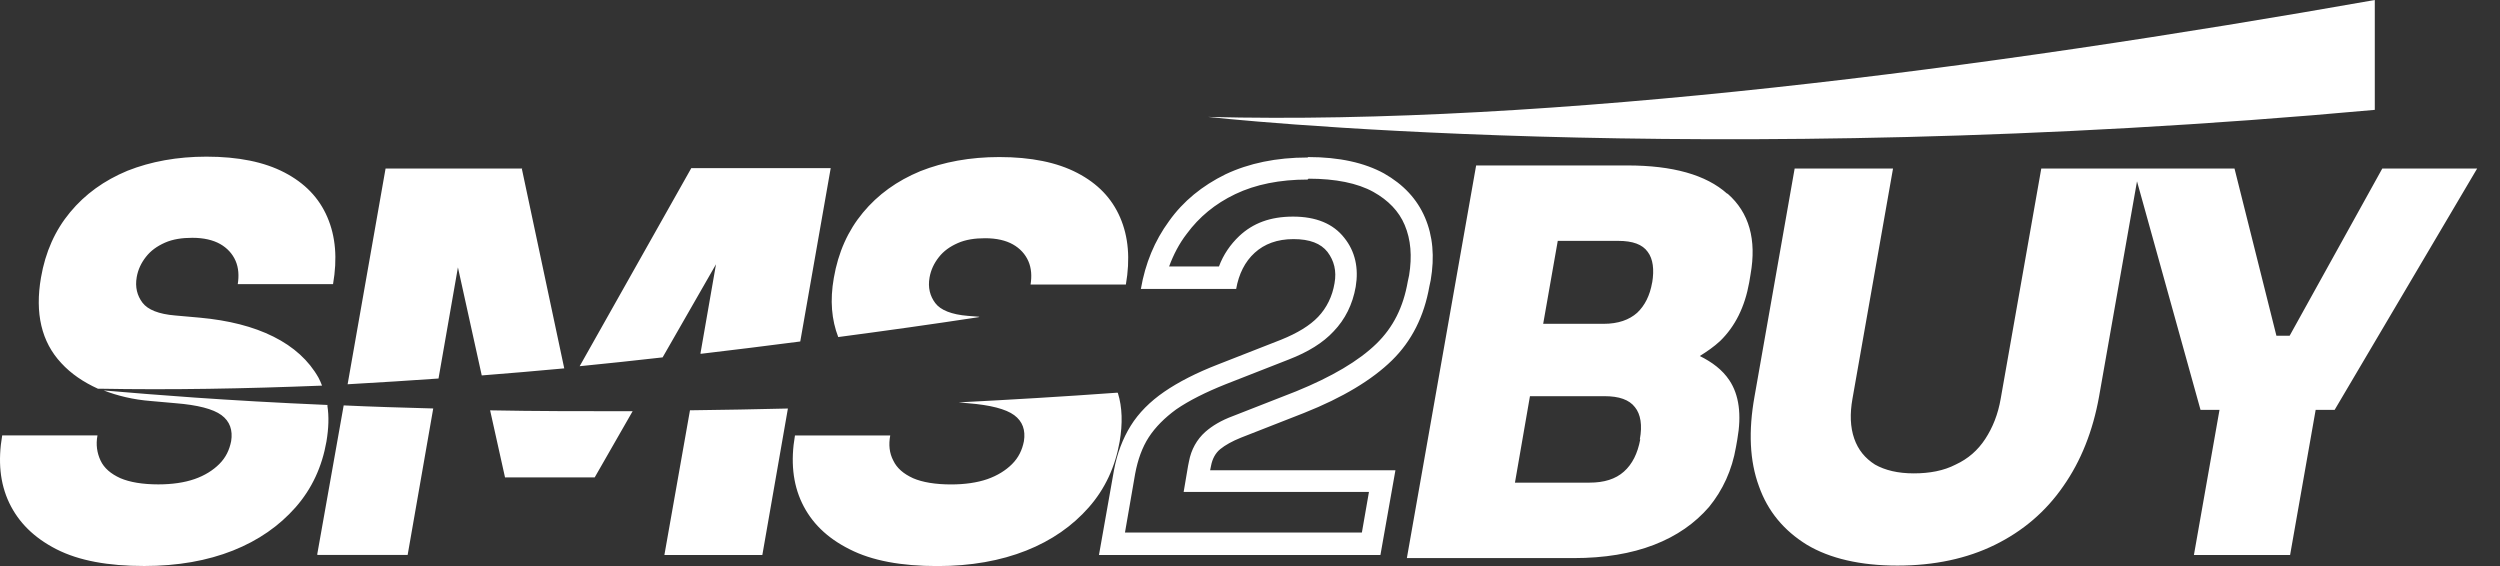 <svg width="106" height="24" viewBox="0 0 106 24" fill="none" xmlns="http://www.w3.org/2000/svg">
<rect x="0" y="0" width="106" height="24" fill="#333333" stroke="none"/>
<path fill-rule="evenodd" clip-rule="evenodd" d="M100.691 0V4.658C71.997 7.276 51.215 4.957 51.215 4.957C65.712 5.331 84.174 2.918 100.691 0ZM13.654 16.35C10.38 16.481 7.219 16.537 4.207 16.481H4.151C3.534 16.2 3.01 15.845 2.599 15.396C1.757 14.498 1.476 13.282 1.738 11.767C1.925 10.682 2.337 9.765 2.973 8.999C3.609 8.232 4.413 7.652 5.404 7.24C6.396 6.847 7.518 6.642 8.753 6.642C10.1 6.642 11.203 6.866 12.064 7.315C12.924 7.764 13.523 8.381 13.878 9.204C14.233 10.027 14.308 10.963 14.121 12.047H10.081C10.137 11.692 10.118 11.355 9.987 11.056C9.856 10.757 9.632 10.514 9.333 10.345C9.033 10.177 8.64 10.083 8.154 10.083C7.724 10.083 7.331 10.14 6.994 10.289C6.658 10.439 6.396 10.626 6.19 10.888C5.984 11.15 5.853 11.43 5.797 11.748C5.722 12.178 5.816 12.534 6.04 12.833C6.265 13.132 6.733 13.319 7.425 13.376L8.472 13.469C9.688 13.581 10.736 13.843 11.596 14.274C12.456 14.704 13.092 15.284 13.504 16.013L13.504 16.013C13.56 16.125 13.616 16.238 13.654 16.35ZM41.526 13.431L41.04 13.393C40.348 13.337 39.88 13.15 39.656 12.851C39.431 12.551 39.338 12.196 39.413 11.766C39.469 11.448 39.6 11.167 39.806 10.905C40.011 10.643 40.273 10.456 40.61 10.307C40.947 10.157 41.34 10.101 41.77 10.101C42.256 10.101 42.649 10.194 42.948 10.363C43.247 10.531 43.472 10.774 43.603 11.074C43.734 11.373 43.752 11.71 43.696 12.065H47.737C47.924 10.98 47.849 10.045 47.494 9.222C47.138 8.399 46.54 7.782 45.679 7.333C44.819 6.884 43.715 6.659 42.368 6.659C41.134 6.659 40.011 6.865 39.02 7.258C38.029 7.669 37.224 8.249 36.588 9.016C35.952 9.783 35.541 10.7 35.354 11.784C35.185 12.739 35.26 13.562 35.541 14.291C37.523 14.029 39.525 13.749 41.489 13.449L41.526 13.431ZM55.481 7.576C56.622 7.576 57.557 7.763 58.231 8.137C58.867 8.492 59.316 8.96 59.559 9.54C59.821 10.157 59.877 10.868 59.746 11.672L59.69 11.934C59.503 13.019 59.072 13.88 58.361 14.572C57.613 15.301 56.472 15.975 54.957 16.592L52.282 17.639C51.777 17.826 51.403 18.051 51.104 18.313C50.748 18.631 50.505 19.061 50.412 19.566L50.374 19.753L50.187 20.857H58.044L57.744 22.578H47.699L48.13 20.09C48.242 19.491 48.429 18.968 48.709 18.537C48.99 18.107 49.383 17.714 49.869 17.359C50.412 16.985 51.123 16.629 51.964 16.293L54.639 15.245C55.462 14.927 56.098 14.534 56.547 14.048C57.033 13.543 57.351 12.907 57.482 12.159C57.613 11.373 57.464 10.662 56.996 10.082C56.528 9.484 55.799 9.184 54.826 9.184C53.853 9.184 53.124 9.465 52.544 10.008C52.17 10.363 51.871 10.793 51.684 11.298H49.57C49.757 10.793 50 10.325 50.318 9.914C50.842 9.203 51.515 8.642 52.376 8.23C53.236 7.819 54.265 7.613 55.444 7.613L55.481 7.576ZM55.444 6.678C54.115 6.678 52.956 6.921 51.964 7.389C50.973 7.875 50.169 8.53 49.57 9.371C48.953 10.213 48.56 11.167 48.373 12.252H52.413C52.525 11.616 52.787 11.092 53.199 10.718C53.61 10.344 54.153 10.138 54.845 10.138C55.537 10.138 56.005 10.325 56.285 10.681C56.566 11.055 56.678 11.485 56.584 12.009C56.491 12.57 56.248 13.056 55.892 13.431C55.537 13.805 55.013 14.123 54.321 14.403L51.646 15.451C50.73 15.806 49.963 16.199 49.364 16.611C48.766 17.022 48.279 17.508 47.943 18.051C47.606 18.593 47.363 19.229 47.232 19.94L46.596 23.532H58.53L59.166 19.94H51.309L51.347 19.753C51.403 19.454 51.534 19.211 51.74 19.042C51.946 18.874 52.245 18.706 52.619 18.556L55.294 17.508C56.94 16.854 58.175 16.105 59.016 15.283C59.858 14.459 60.382 13.412 60.606 12.14L60.662 11.878C60.831 10.887 60.756 10.008 60.419 9.222C60.082 8.436 59.503 7.819 58.679 7.351C57.856 6.902 56.79 6.659 55.462 6.659L55.444 6.678ZM73.232 8.212C72.334 7.407 70.912 7.015 69.004 7.015H62.588L59.651 23.663H66.722C68.031 23.663 69.154 23.476 70.126 23.102C71.099 22.727 71.866 22.185 72.465 21.493C73.045 20.782 73.437 19.94 73.606 18.949L73.662 18.631C73.849 17.583 73.737 16.742 73.325 16.124C73.026 15.675 72.596 15.357 72.072 15.095C72.371 14.908 72.671 14.703 72.932 14.46C73.568 13.842 73.98 13.019 74.167 11.972L74.223 11.635C74.485 10.157 74.167 9.016 73.25 8.212H73.232ZM69.547 18.631C69.434 19.229 69.21 19.678 68.855 19.996C68.499 20.314 68.013 20.464 67.395 20.464H64.234L64.87 16.798H68.031C68.649 16.798 69.079 16.947 69.322 17.265C69.565 17.565 69.64 18.032 69.528 18.631H69.547ZM70.052 11.972C69.958 12.533 69.734 12.963 69.416 13.262C69.079 13.562 68.611 13.73 67.994 13.73H65.431L66.049 10.213H68.611C69.229 10.213 69.64 10.363 69.865 10.681C70.089 10.98 70.145 11.429 70.052 11.99V11.972ZM97.081 14.235L101.009 7.146H105.031L98.989 17.378H98.184L97.1 23.532H93.022L94.107 17.378H93.302L90.609 7.688L89 16.816C88.738 18.275 88.233 19.547 87.485 20.613C86.737 21.698 85.764 22.521 84.585 23.101C83.407 23.681 82.023 23.981 80.451 23.981C78.88 23.981 77.59 23.681 76.617 23.101C75.644 22.503 74.952 21.68 74.578 20.613C74.185 19.547 74.129 18.275 74.391 16.816L76.093 7.146H80.264L78.544 16.91C78.431 17.546 78.45 18.107 78.618 18.593C78.787 19.08 79.086 19.435 79.498 19.697C79.928 19.94 80.47 20.071 81.144 20.071C81.817 20.071 82.416 19.959 82.921 19.697C83.445 19.454 83.856 19.098 84.174 18.612C84.492 18.126 84.716 17.564 84.829 16.91L86.55 7.146H94.743L96.52 14.235H97.081ZM40.646 17.061C42.816 16.949 45.06 16.818 47.38 16.649L47.399 16.668C47.586 17.267 47.604 17.959 47.473 18.726C47.286 19.792 46.856 20.727 46.164 21.513C45.472 22.299 44.593 22.916 43.508 23.346C42.423 23.776 41.17 24.001 39.748 24.001C38.214 24.001 36.98 23.776 36.026 23.29C35.053 22.804 34.398 22.149 34.005 21.326C33.613 20.503 33.519 19.549 33.706 18.464H37.746C37.672 18.857 37.709 19.212 37.877 19.53C38.027 19.848 38.308 20.091 38.719 20.278C39.112 20.447 39.654 20.54 40.328 20.54C40.908 20.54 41.431 20.465 41.862 20.316C42.292 20.166 42.647 19.942 42.909 19.68C43.19 19.399 43.34 19.081 43.414 18.707C43.489 18.239 43.358 17.865 43.003 17.603C42.647 17.341 41.993 17.173 41.057 17.098L40.646 17.061ZM29.703 15.003C31.106 14.835 32.509 14.666 33.931 14.479L35.222 7.128H29.311L24.578 15.527C25.738 15.415 26.916 15.284 28.095 15.153L28.095 15.153L30.358 11.206L29.703 14.966V15.003ZM16.348 7.146H22.147L22.128 7.164L23.924 15.619C22.745 15.731 21.586 15.825 20.426 15.918L20.426 15.918L20.426 15.918L20.426 15.918L20.426 15.918L20.426 15.918L20.426 15.918L20.426 15.918L19.416 11.336L18.593 16.049C17.374 16.138 16.155 16.209 14.952 16.28L14.951 16.28L14.739 16.293L16.348 7.146ZM28.189 23.532H32.323L33.407 17.321C32.026 17.358 30.679 17.376 29.368 17.395L29.367 17.395L29.255 17.396L28.17 23.532H28.189ZM17.284 23.53H13.468L13.449 23.511L14.572 17.189C15.75 17.245 17.022 17.282 18.369 17.319L17.284 23.53ZM21.417 20.242H25.215L26.823 17.436C24.691 17.436 22.671 17.436 20.781 17.398L21.417 20.26V20.242ZM4.8 16.588H4.8C4.65 16.575 4.515 16.564 4.395 16.554C4.975 16.778 5.648 16.946 6.397 17.003L7.444 17.096C8.379 17.171 9.034 17.339 9.39 17.601C9.745 17.863 9.876 18.237 9.801 18.705C9.726 19.079 9.577 19.397 9.296 19.677C9.034 19.939 8.679 20.164 8.248 20.313C7.818 20.463 7.295 20.538 6.715 20.538C6.041 20.538 5.499 20.444 5.106 20.276C4.694 20.089 4.414 19.846 4.264 19.528C4.115 19.21 4.058 18.854 4.133 18.462H0.093C-0.094 19.547 -0.001 20.5 0.392 21.323C0.785 22.146 1.44 22.801 2.394 23.288C3.348 23.774 4.582 23.998 6.116 23.998C7.538 23.998 8.791 23.774 9.876 23.344C10.961 22.913 11.84 22.296 12.532 21.511C13.224 20.725 13.654 19.79 13.841 18.723C13.935 18.162 13.954 17.657 13.879 17.19L13.898 17.171C9.466 16.983 6.339 16.718 4.8 16.588Z" fill="white"/>
</svg>
